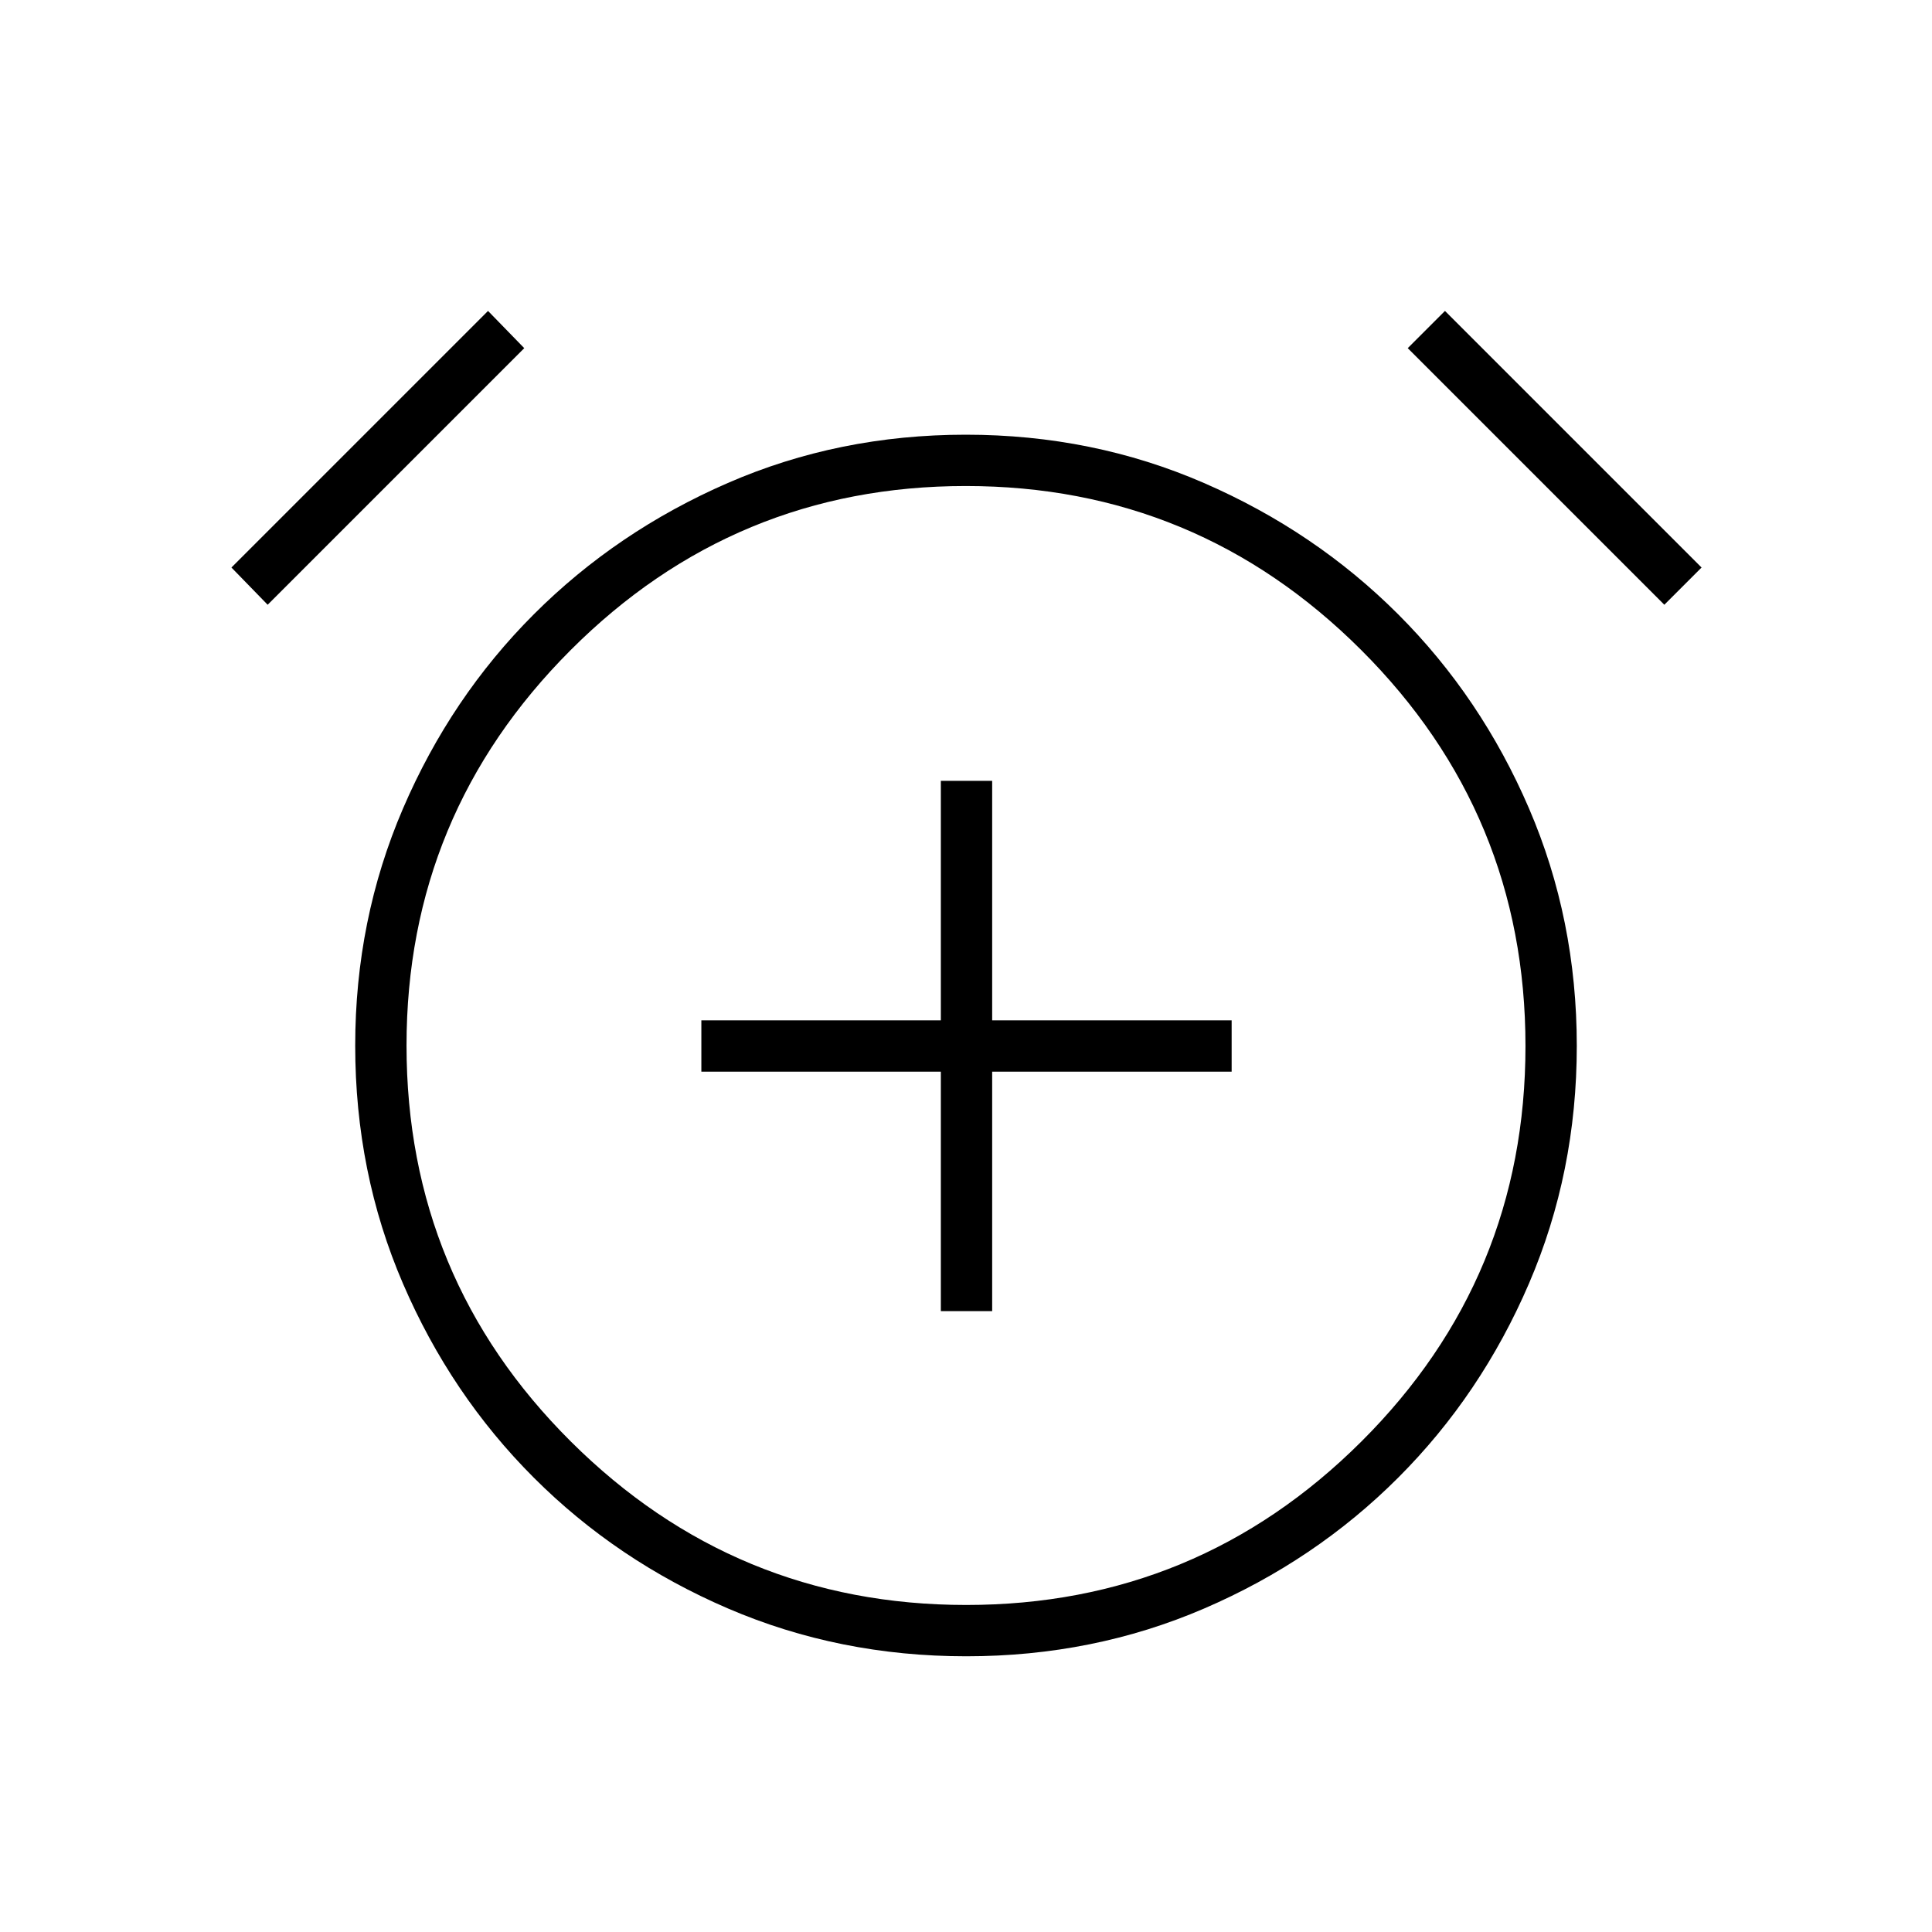 <svg xmlns="http://www.w3.org/2000/svg" height="24" viewBox="0 -960 960 960" width="24"><path d="M467.5-308.5H493v-119h119V-453H493v-119h-25.5v119h-119v25.5h119v119ZM480.12-137q-63.12 0-118.37-23.75-55.25-23.75-96.5-65t-65-96.4Q176.5-377.3 176.5-440.44q0-62.56 23.75-117.81t65-96.5Q306.5-696 361.63-720q55.12-24 118.25-24 63.12 0 118.37 24 55.25 24 96.5 65.25t65 96.44q23.75 55.2 23.75 118 0 62.81-23.75 118.06t-65 96.5q-41.25 41.25-96.38 65Q543.25-137 480.12-137ZM480-440.5Zm-237.5-365 18 18.5L133-659.5 115-678l127.5-127.5Zm475.5 0L845.5-678 827-659.5 699.5-787l18.5-18.5Zm-237.88 643q114.88 0 196.38-81.25t81.5-196.5Q758-555.5 676.38-637q-81.61-81.5-196.5-81.5-114.88 0-196.38 81.58T202-440.5q0 115.5 81.62 196.75 81.61 81.25 196.5 81.25Z"/></svg>